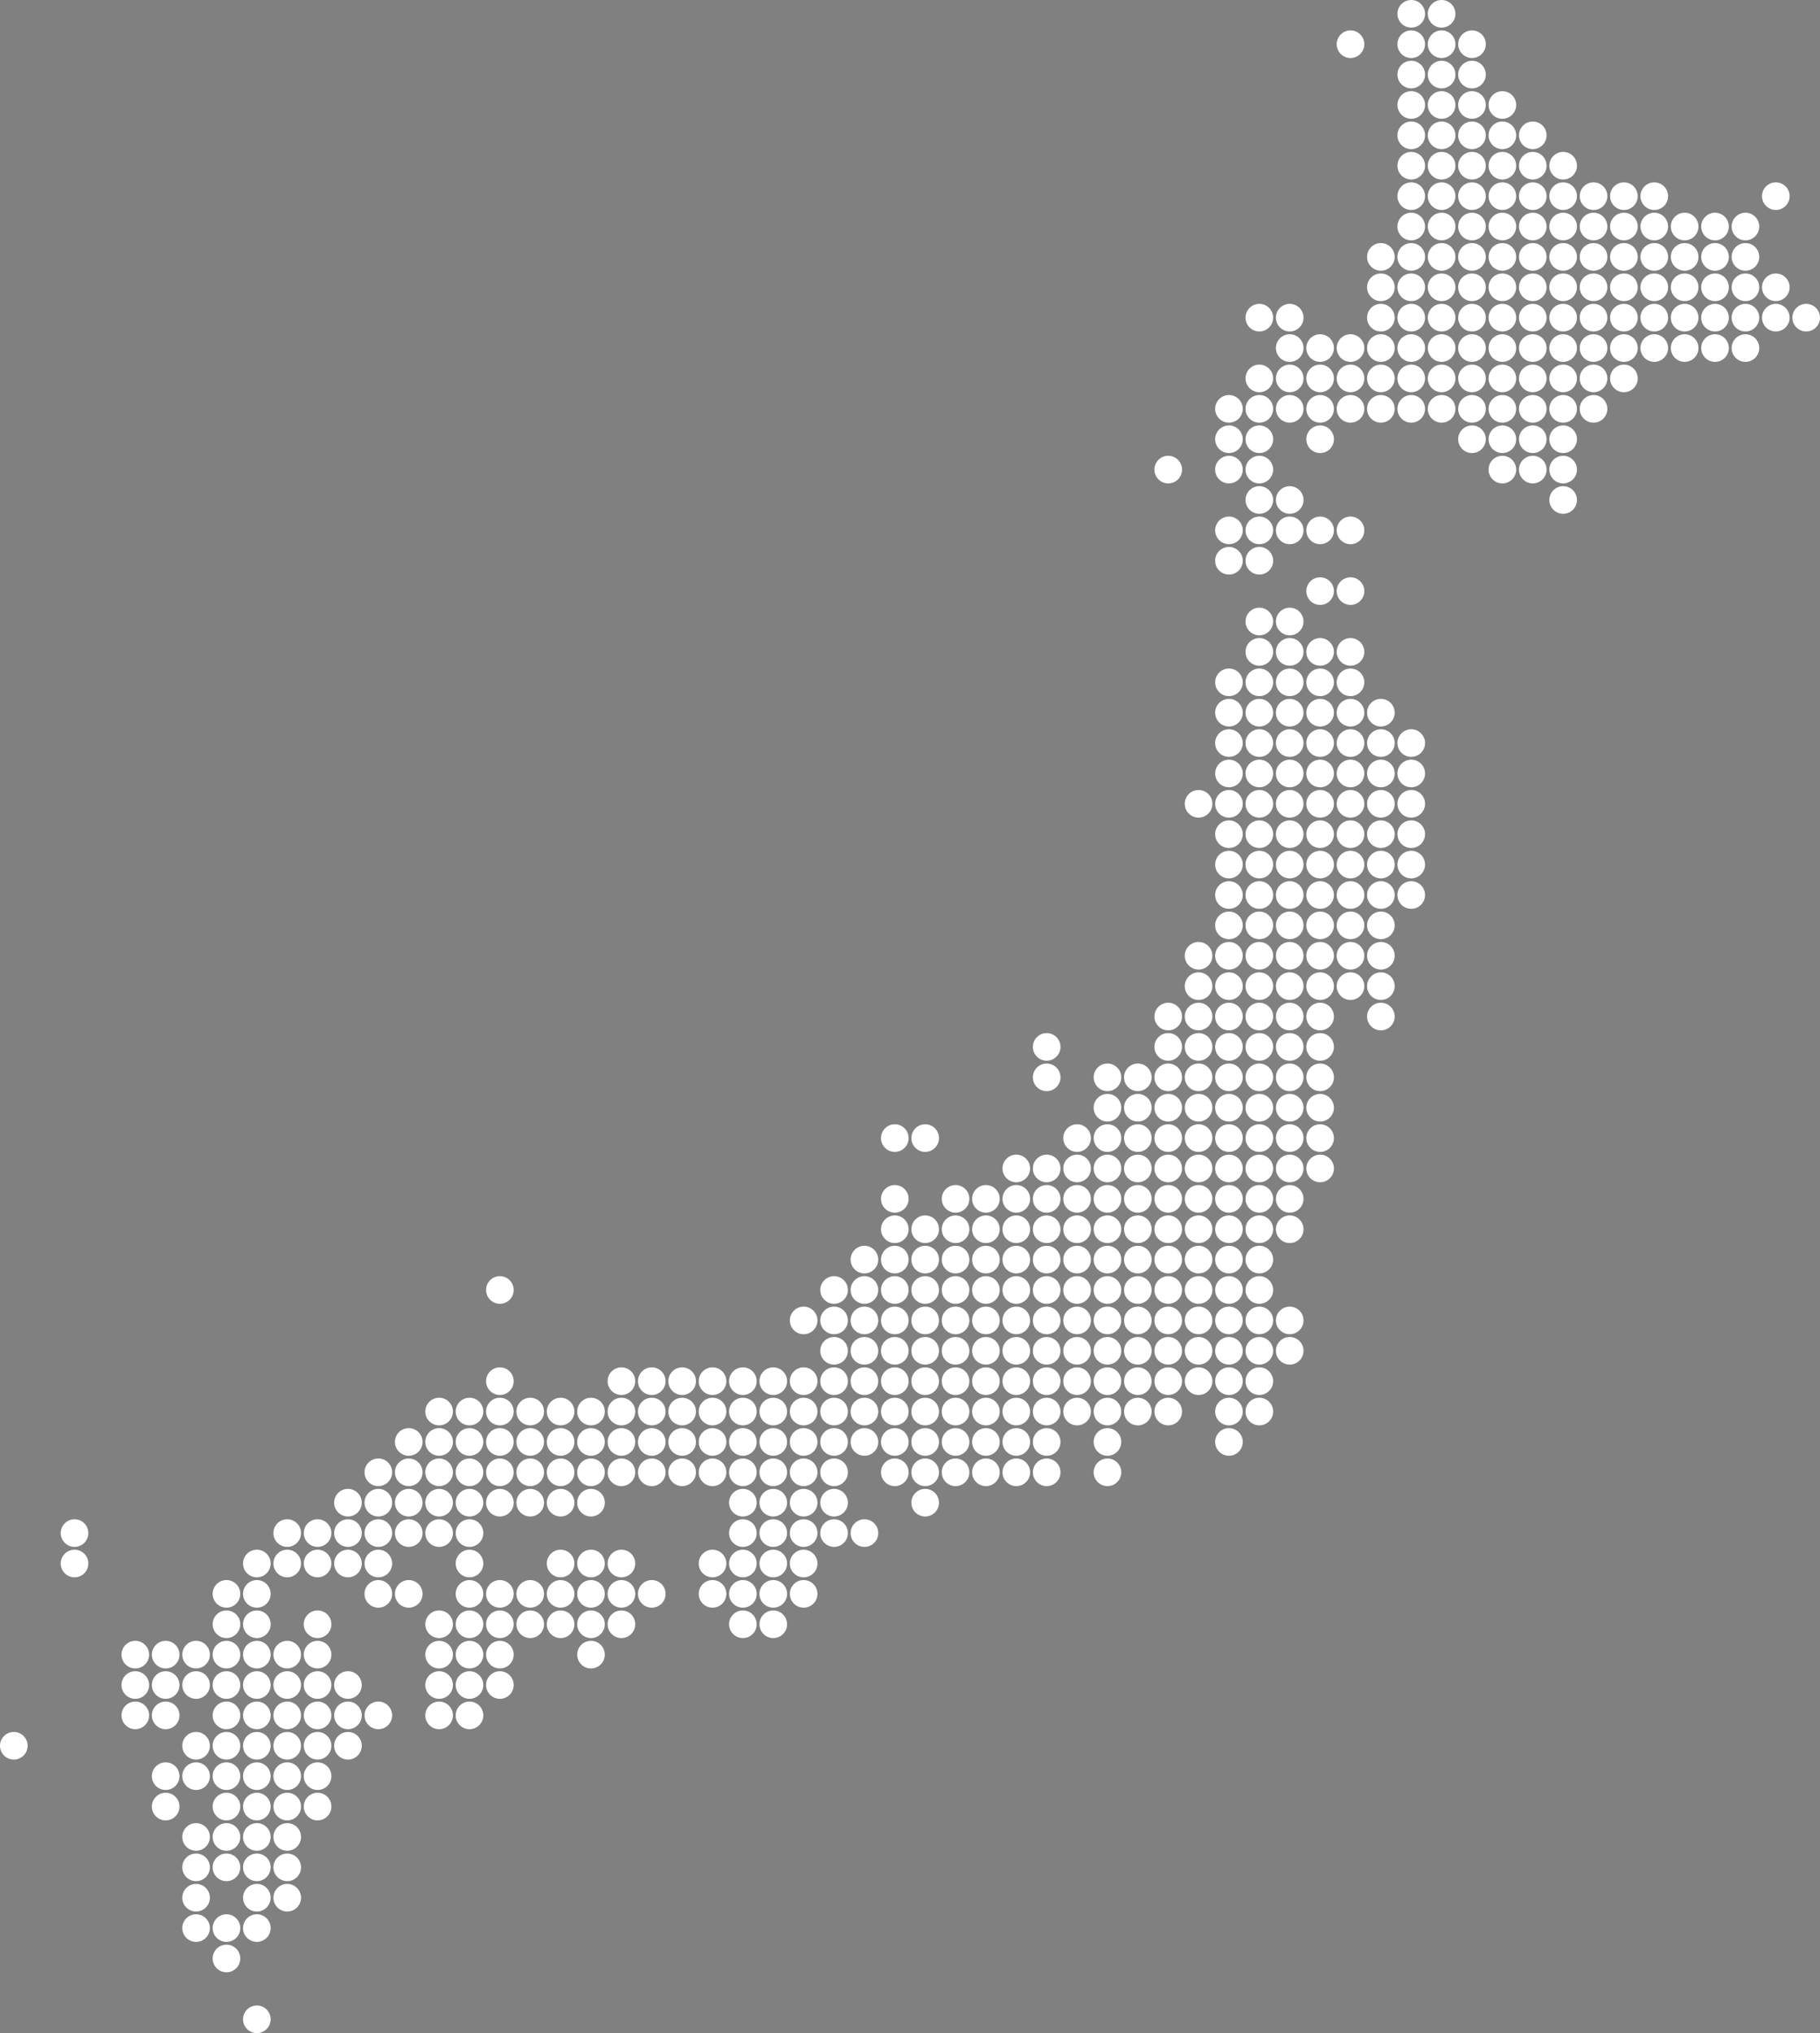 <svg id="Calque_1" data-name="Calque 1" xmlns="http://www.w3.org/2000/svg" viewBox="0 0 659 736.01">
  <rect x="0" y="0" width="659" height="736.01" fill="#808080" stroke="none"/>
  <defs>
    <style>
      .cls-1 {
        fill: #fff;
        stroke: #000;
        stroke-width: 0.01px;
      }
    </style>
  </defs>
  <title>japanMap</title>
  <g>
    <circle class="cls-1" cx="510.99" cy="5" r="5"/>
    <circle class="cls-1" cx="521.99" cy="5" r="5"/>
    <circle class="cls-1" cx="489" cy="16" r="5"/>
    <circle class="cls-1" cx="510.99" cy="16" r="5"/>
    <circle class="cls-1" cx="521.99" cy="16" r="5"/>
    <circle class="cls-1" cx="532.99" cy="16" r="5"/>
    <circle class="cls-1" cx="510.99" cy="27" r="5"/>
    <circle class="cls-1" cx="521.99" cy="27" r="5"/>
    <circle class="cls-1" cx="532.99" cy="27" r="5"/>
    <circle class="cls-1" cx="510.99" cy="38" r="5"/>
    <circle class="cls-1" cx="521.99" cy="38" r="5"/>
    <circle class="cls-1" cx="532.99" cy="38" r="5"/>
    <circle class="cls-1" cx="543.99" cy="38" r="5"/>
    <circle class="cls-1" cx="510.99" cy="48.99" r="5"/>
    <circle class="cls-1" cx="521.99" cy="48.99" r="5"/>
    <circle class="cls-1" cx="532.99" cy="48.99" r="5"/>
    <circle class="cls-1" cx="543.99" cy="48.99" r="5"/>
    <circle class="cls-1" cx="555" cy="48.99" r="5"/>
    <circle class="cls-1" cx="510.99" cy="59.99" r="5"/>
    <circle class="cls-1" cx="521.99" cy="59.99" r="5"/>
    <circle class="cls-1" cx="532.99" cy="59.99" r="5"/>
    <circle class="cls-1" cx="543.99" cy="59.99" r="5"/>
    <circle class="cls-1" cx="555" cy="59.99" r="5"/>
    <circle class="cls-1" cx="566" cy="59.99" r="5"/>
    <circle class="cls-1" cx="510.99" cy="71.01" r="5"/>
    <circle class="cls-1" cx="521.99" cy="71.01" r="5"/>
    <circle class="cls-1" cx="532.99" cy="71.01" r="5"/>
    <circle class="cls-1" cx="543.99" cy="71.01" r="5"/>
    <circle class="cls-1" cx="555" cy="71.01" r="5"/>
    <circle class="cls-1" cx="566" cy="71.01" r="5"/>
    <circle class="cls-1" cx="577" cy="71.01" r="5"/>
    <circle class="cls-1" cx="588" cy="71.01" r="5"/>
    <circle class="cls-1" cx="598.99" cy="71.01" r="5"/>
    <circle class="cls-1" cx="643" cy="71.01" r="5"/>
    <circle class="cls-1" cx="510.99" cy="82.01" r="5"/>
    <circle class="cls-1" cx="521.99" cy="82.01" r="5"/>
    <circle class="cls-1" cx="532.99" cy="82.01" r="5"/>
    <circle class="cls-1" cx="543.99" cy="82.01" r="5"/>
    <circle class="cls-1" cx="555" cy="82.01" r="5"/>
    <circle class="cls-1" cx="566" cy="82.01" r="5"/>
    <circle class="cls-1" cx="577" cy="82.01" r="5"/>
    <circle class="cls-1" cx="588" cy="82.01" r="5"/>
    <circle class="cls-1" cx="598.99" cy="82.01" r="5"/>
    <circle class="cls-1" cx="609.99" cy="82.01" r="5"/>
    <circle class="cls-1" cx="620.99" cy="82.01" r="5"/>
    <circle class="cls-1" cx="632" cy="82.01" r="5"/>
    <circle class="cls-1" cx="500" cy="93" r="5"/>
    <circle class="cls-1" cx="510.99" cy="93" r="5"/>
    <circle class="cls-1" cx="521.99" cy="93" r="5"/>
    <circle class="cls-1" cx="532.99" cy="93" r="5"/>
    <circle class="cls-1" cx="543.99" cy="93" r="5"/>
    <circle class="cls-1" cx="555" cy="93" r="5"/>
    <circle class="cls-1" cx="566" cy="93" r="5"/>
    <circle class="cls-1" cx="577" cy="93" r="5"/>
    <circle class="cls-1" cx="588" cy="93" r="5"/>
    <circle class="cls-1" cx="598.99" cy="93" r="5"/>
    <circle class="cls-1" cx="609.99" cy="93" r="5"/>
    <circle class="cls-1" cx="620.99" cy="93" r="5"/>
    <circle class="cls-1" cx="632" cy="93" r="5"/>
    <circle class="cls-1" cx="500" cy="104" r="5"/>
    <circle class="cls-1" cx="510.99" cy="104" r="5"/>
    <circle class="cls-1" cx="521.99" cy="104" r="5"/>
    <circle class="cls-1" cx="532.99" cy="104" r="5"/>
    <circle class="cls-1" cx="543.99" cy="104" r="5"/>
    <circle class="cls-1" cx="555" cy="104" r="5"/>
    <circle class="cls-1" cx="566" cy="104" r="5"/>
    <circle class="cls-1" cx="577" cy="104" r="5"/>
    <circle class="cls-1" cx="588" cy="104" r="5"/>
    <circle class="cls-1" cx="598.99" cy="104" r="5"/>
    <circle class="cls-1" cx="609.99" cy="104" r="5"/>
    <circle class="cls-1" cx="620.99" cy="104" r="5"/>
    <circle class="cls-1" cx="632" cy="104" r="5"/>
    <circle class="cls-1" cx="643" cy="104" r="5"/>
    <circle class="cls-1" cx="455.99" cy="115" r="5"/>
    <circle class="cls-1" cx="466.99" cy="115" r="5"/>
    <circle class="cls-1" cx="500" cy="115" r="5"/>
    <circle class="cls-1" cx="510.99" cy="115" r="5"/>
    <circle class="cls-1" cx="521.99" cy="115" r="5"/>
    <circle class="cls-1" cx="532.99" cy="115" r="5"/>
    <circle class="cls-1" cx="543.99" cy="115" r="5"/>
    <circle class="cls-1" cx="555" cy="115" r="5"/>
    <circle class="cls-1" cx="566" cy="115" r="5"/>
    <circle class="cls-1" cx="577" cy="115" r="5"/>
    <circle class="cls-1" cx="588" cy="115" r="5"/>
    <circle class="cls-1" cx="598.99" cy="115" r="5"/>
    <circle class="cls-1" cx="609.99" cy="115" r="5"/>
    <circle class="cls-1" cx="620.99" cy="115" r="5"/>
    <circle class="cls-1" cx="632" cy="115" r="5"/>
    <circle class="cls-1" cx="643" cy="115" r="5"/>
    <circle class="cls-1" cx="654" cy="115" r="5"/>
    <circle class="cls-1" cx="466.99" cy="126" r="5"/>
    <circle class="cls-1" cx="478" cy="126" r="5"/>
    <circle class="cls-1" cx="489" cy="126" r="5"/>
    <circle class="cls-1" cx="500" cy="126" r="5"/>
    <circle class="cls-1" cx="510.99" cy="126" r="5"/>
    <circle class="cls-1" cx="521.99" cy="126" r="5"/>
    <circle class="cls-1" cx="532.99" cy="126" r="5"/>
    <circle class="cls-1" cx="543.99" cy="126" r="5"/>
    <circle class="cls-1" cx="555" cy="126" r="5"/>
    <circle class="cls-1" cx="566" cy="126" r="5"/>
    <circle class="cls-1" cx="577" cy="126" r="5"/>
    <circle class="cls-1" cx="588" cy="126" r="5"/>
    <circle class="cls-1" cx="598.99" cy="126" r="5"/>
    <circle class="cls-1" cx="609.99" cy="126" r="5"/>
    <circle class="cls-1" cx="620.99" cy="126" r="5"/>
    <circle class="cls-1" cx="632" cy="126" r="5"/>
    <circle class="cls-1" cx="455.99" cy="136.99" r="5"/>
    <circle class="cls-1" cx="466.99" cy="136.99" r="5"/>
    <circle class="cls-1" cx="478" cy="136.99" r="5"/>
    <circle class="cls-1" cx="489" cy="136.99" r="5"/>
    <circle class="cls-1" cx="500" cy="136.99" r="5"/>
    <circle class="cls-1" cx="510.99" cy="136.99" r="5"/>
    <circle class="cls-1" cx="521.99" cy="136.99" r="5"/>
    <circle class="cls-1" cx="532.99" cy="136.99" r="5"/>
    <circle class="cls-1" cx="543.99" cy="136.99" r="5"/>
    <circle class="cls-1" cx="555" cy="136.99" r="5"/>
    <circle class="cls-1" cx="566" cy="136.99" r="5"/>
    <circle class="cls-1" cx="577" cy="136.99" r="5"/>
    <circle class="cls-1" cx="588" cy="136.99" r="5"/>
    <circle class="cls-1" cx="444.99" cy="148.01" r="5"/>
    <circle class="cls-1" cx="455.99" cy="148.01" r="5"/>
    <circle class="cls-1" cx="466.99" cy="148.01" r="5"/>
    <circle class="cls-1" cx="478" cy="148.01" r="5"/>
    <circle class="cls-1" cx="489" cy="148.01" r="5"/>
    <circle class="cls-1" cx="500" cy="148.01" r="5"/>
    <circle class="cls-1" cx="510.99" cy="148.01" r="5"/>
    <circle class="cls-1" cx="521.99" cy="148.01" r="5"/>
    <circle class="cls-1" cx="532.99" cy="148.01" r="5"/>
    <circle class="cls-1" cx="543.99" cy="148.01" r="5"/>
    <circle class="cls-1" cx="555" cy="148.01" r="5"/>
    <circle class="cls-1" cx="566" cy="148.01" r="5"/>
    <circle class="cls-1" cx="577" cy="148.01" r="5"/>
    <circle class="cls-1" cx="444.99" cy="159.01" r="5"/>
    <circle class="cls-1" cx="455.99" cy="159.01" r="5"/>
    <circle class="cls-1" cx="478" cy="159.01" r="5"/>
    <circle class="cls-1" cx="532.99" cy="159.01" r="5"/>
    <circle class="cls-1" cx="543.99" cy="159.01" r="5"/>
    <circle class="cls-1" cx="555" cy="159.01" r="5"/>
    <circle class="cls-1" cx="566" cy="159.01" r="5"/>
    <circle class="cls-1" cx="423" cy="170" r="5"/>
    <circle class="cls-1" cx="444.99" cy="170" r="5"/>
    <circle class="cls-1" cx="455.99" cy="170" r="5"/>
    <circle class="cls-1" cx="543.99" cy="170" r="5"/>
    <circle class="cls-1" cx="555" cy="170" r="5"/>
    <circle class="cls-1" cx="566" cy="170" r="5"/>
    <circle class="cls-1" cx="455.99" cy="181" r="5"/>
    <circle class="cls-1" cx="466.99" cy="181" r="5"/>
    <circle class="cls-1" cx="566" cy="181" r="5"/>
    <circle class="cls-1" cx="444.99" cy="192" r="5"/>
    <circle class="cls-1" cx="455.99" cy="192" r="5"/>
    <circle class="cls-1" cx="466.99" cy="192" r="5"/>
    <circle class="cls-1" cx="478" cy="192" r="5"/>
    <circle class="cls-1" cx="489" cy="192" r="5"/>
    <circle class="cls-1" cx="444.99" cy="203" r="5"/>
    <circle class="cls-1" cx="455.99" cy="203" r="5"/>
    <circle class="cls-1" cx="478" cy="213.99" r="5"/>
    <circle class="cls-1" cx="489" cy="213.99" r="5"/>
    <circle class="cls-1" cx="455.99" cy="224.99" r="5"/>
    <circle class="cls-1" cx="466.99" cy="224.99" r="5"/>
    <circle class="cls-1" cx="455.99" cy="235.99" r="5"/>
    <circle class="cls-1" cx="466.99" cy="235.99" r="5"/>
    <circle class="cls-1" cx="478" cy="235.99" r="5"/>
    <circle class="cls-1" cx="489" cy="235.99" r="5"/>
    <circle class="cls-1" cx="444.99" cy="247.01" r="5"/>
    <circle class="cls-1" cx="455.99" cy="247.01" r="5"/>
    <circle class="cls-1" cx="466.99" cy="247.01" r="5"/>
    <circle class="cls-1" cx="478" cy="247.01" r="5"/>
    <circle class="cls-1" cx="489" cy="247.01" r="5"/>
    <circle class="cls-1" cx="444.99" cy="258" r="5"/>
    <circle class="cls-1" cx="455.99" cy="258" r="5"/>
    <circle class="cls-1" cx="466.99" cy="258" r="5"/>
    <circle class="cls-1" cx="478" cy="258" r="5"/>
    <circle class="cls-1" cx="489" cy="258" r="5"/>
    <circle class="cls-1" cx="500" cy="258" r="5"/>
    <circle class="cls-1" cx="444.99" cy="269" r="5"/>
    <circle class="cls-1" cx="455.99" cy="269" r="5"/>
    <circle class="cls-1" cx="466.99" cy="269" r="5"/>
    <circle class="cls-1" cx="478" cy="269" r="5"/>
    <circle class="cls-1" cx="489" cy="269" r="5"/>
    <circle class="cls-1" cx="500" cy="269" r="5"/>
    <circle class="cls-1" cx="510.99" cy="269" r="5"/>
    <circle class="cls-1" cx="444.99" cy="280" r="5"/>
    <circle class="cls-1" cx="455.99" cy="280" r="5"/>
    <circle class="cls-1" cx="466.99" cy="280" r="5"/>
    <circle class="cls-1" cx="478" cy="280" r="5"/>
    <circle class="cls-1" cx="489" cy="280" r="5"/>
    <circle class="cls-1" cx="500" cy="280" r="5"/>
    <circle class="cls-1" cx="510.99" cy="280" r="5"/>
    <circle class="cls-1" cx="433.99" cy="290.99" r="5"/>
    <circle class="cls-1" cx="444.99" cy="290.99" r="5"/>
    <circle class="cls-1" cx="455.99" cy="290.99" r="5"/>
    <circle class="cls-1" cx="466.99" cy="290.99" r="5"/>
    <circle class="cls-1" cx="478" cy="290.99" r="5"/>
    <circle class="cls-1" cx="489" cy="290.99" r="5"/>
    <circle class="cls-1" cx="500" cy="290.99" r="5"/>
    <circle class="cls-1" cx="510.99" cy="290.99" r="5"/>
    <circle class="cls-1" cx="444.99" cy="301.99" r="5"/>
    <circle class="cls-1" cx="455.99" cy="301.99" r="5"/>
    <circle class="cls-1" cx="466.99" cy="301.99" r="5"/>
    <circle class="cls-1" cx="478" cy="301.99" r="5"/>
    <circle class="cls-1" cx="489" cy="301.99" r="5"/>
    <circle class="cls-1" cx="500" cy="301.99" r="5"/>
    <circle class="cls-1" cx="510.99" cy="301.99" r="5"/>
    <circle class="cls-1" cx="444.99" cy="312.99" r="5"/>
    <circle class="cls-1" cx="455.99" cy="312.99" r="5"/>
    <circle class="cls-1" cx="466.99" cy="312.99" r="5"/>
    <circle class="cls-1" cx="478" cy="312.99" r="5"/>
    <circle class="cls-1" cx="489" cy="312.99" r="5"/>
    <circle class="cls-1" cx="500" cy="312.99" r="5"/>
    <circle class="cls-1" cx="510.99" cy="312.99" r="5"/>
    <circle class="cls-1" cx="444.99" cy="324.01" r="5"/>
    <circle class="cls-1" cx="455.99" cy="324.01" r="5"/>
    <circle class="cls-1" cx="466.99" cy="324.01" r="5"/>
    <circle class="cls-1" cx="478" cy="324.01" r="5"/>
    <circle class="cls-1" cx="489" cy="324.01" r="5"/>
    <circle class="cls-1" cx="500" cy="324.01" r="5"/>
    <circle class="cls-1" cx="510.99" cy="324.01" r="5"/>
    <circle class="cls-1" cx="444.99" cy="335" r="5"/>
    <circle class="cls-1" cx="455.99" cy="335" r="5"/>
    <circle class="cls-1" cx="466.99" cy="335" r="5"/>
    <circle class="cls-1" cx="478" cy="335" r="5"/>
    <circle class="cls-1" cx="489" cy="335" r="5"/>
    <circle class="cls-1" cx="500" cy="335" r="5"/>
    <circle class="cls-1" cx="433.99" cy="346" r="5"/>
    <circle class="cls-1" cx="444.99" cy="346" r="5"/>
    <circle class="cls-1" cx="455.99" cy="346" r="5"/>
    <circle class="cls-1" cx="466.99" cy="346" r="5"/>
    <circle class="cls-1" cx="478" cy="346" r="5"/>
    <circle class="cls-1" cx="489" cy="346" r="5"/>
    <circle class="cls-1" cx="500" cy="346" r="5"/>
    <circle class="cls-1" cx="433.99" cy="357" r="5"/>
    <circle class="cls-1" cx="444.99" cy="357" r="5"/>
    <circle class="cls-1" cx="455.99" cy="357" r="5"/>
    <circle class="cls-1" cx="466.99" cy="357" r="5"/>
    <circle class="cls-1" cx="478" cy="357" r="5"/>
    <circle class="cls-1" cx="489" cy="357" r="5"/>
    <circle class="cls-1" cx="500" cy="357" r="5"/>
    <circle class="cls-1" cx="423" cy="368" r="5"/>
    <circle class="cls-1" cx="433.99" cy="368" r="5"/>
    <circle class="cls-1" cx="444.99" cy="368" r="5"/>
    <circle class="cls-1" cx="455.99" cy="368" r="5"/>
    <circle class="cls-1" cx="466.99" cy="368" r="5"/>
    <circle class="cls-1" cx="478" cy="368" r="5"/>
    <circle class="cls-1" cx="500" cy="368" r="5"/>
    <circle class="cls-1" cx="378.99" cy="378.99" r="5"/>
    <circle class="cls-1" cx="423" cy="378.99" r="5"/>
    <circle class="cls-1" cx="433.99" cy="378.99" r="5"/>
    <circle class="cls-1" cx="444.99" cy="378.99" r="5"/>
    <circle class="cls-1" cx="455.99" cy="378.99" r="5"/>
    <circle class="cls-1" cx="466.99" cy="378.99" r="5"/>
    <circle class="cls-1" cx="478" cy="378.99" r="5"/>
    <circle class="cls-1" cx="378.99" cy="390.01" r="5"/>
    <circle class="cls-1" cx="401" cy="390.01" r="5"/>
    <circle class="cls-1" cx="412" cy="390.01" r="5"/>
    <circle class="cls-1" cx="423" cy="390.01" r="5"/>
    <circle class="cls-1" cx="433.99" cy="390.01" r="5"/>
    <circle class="cls-1" cx="444.99" cy="390.01" r="5"/>
    <circle class="cls-1" cx="455.99" cy="390.01" r="5"/>
    <circle class="cls-1" cx="466.99" cy="390.01" r="5"/>
    <circle class="cls-1" cx="478" cy="390.01" r="5"/>
    <circle class="cls-1" cx="401" cy="401.01" r="5"/>
    <circle class="cls-1" cx="412" cy="401.01" r="5"/>
    <circle class="cls-1" cx="423" cy="401.01" r="5"/>
    <circle class="cls-1" cx="433.99" cy="401.01" r="5"/>
    <circle class="cls-1" cx="444.99" cy="401.01" r="5"/>
    <circle class="cls-1" cx="455.99" cy="401.01" r="5"/>
    <circle class="cls-1" cx="466.99" cy="401.01" r="5"/>
    <circle class="cls-1" cx="478" cy="401.01" r="5"/>
    <circle class="cls-1" cx="324" cy="412" r="5"/>
    <circle class="cls-1" cx="335" cy="412" r="5"/>
    <circle class="cls-1" cx="390" cy="412" r="5"/>
    <circle class="cls-1" cx="401" cy="412" r="5"/>
    <circle class="cls-1" cx="412" cy="412" r="5"/>
    <circle class="cls-1" cx="423" cy="412" r="5"/>
    <circle class="cls-1" cx="433.99" cy="412" r="5"/>
    <circle class="cls-1" cx="444.99" cy="412" r="5"/>
    <circle class="cls-1" cx="455.99" cy="412" r="5"/>
    <circle class="cls-1" cx="466.99" cy="412" r="5"/>
    <circle class="cls-1" cx="478" cy="412" r="5"/>
    <circle class="cls-1" cx="367.99" cy="423" r="5"/>
    <circle class="cls-1" cx="378.99" cy="423" r="5"/>
    <circle class="cls-1" cx="390" cy="423" r="5"/>
    <circle class="cls-1" cx="401" cy="423" r="5"/>
    <circle class="cls-1" cx="412" cy="423" r="5"/>
    <circle class="cls-1" cx="423" cy="423" r="5"/>
    <circle class="cls-1" cx="433.99" cy="423" r="5"/>
    <circle class="cls-1" cx="444.99" cy="423" r="5"/>
    <circle class="cls-1" cx="455.99" cy="423" r="5"/>
    <circle class="cls-1" cx="466.99" cy="423" r="5"/>
    <circle class="cls-1" cx="478" cy="423" r="5"/>
    <circle class="cls-1" cx="324" cy="434" r="5"/>
    <circle class="cls-1" cx="346" cy="434" r="5"/>
    <circle class="cls-1" cx="356.99" cy="434" r="5"/>
    <circle class="cls-1" cx="367.99" cy="434" r="5"/>
    <circle class="cls-1" cx="401" cy="434" r="5"/>
    <circle class="cls-1" cx="324" cy="445" r="5"/>
    <circle class="cls-1" cx="335" cy="445" r="5"/>
    <circle class="cls-1" cx="346" cy="445" r="5"/>
    <circle class="cls-1" cx="423" cy="478.01" r="5"/>
    <circle class="cls-1" cx="433.99" cy="478.01" r="5"/>
    <circle class="cls-1" cx="258" cy="500" r="5"/>
    <circle class="cls-1" cx="268.99" cy="500" r="5"/>
    <circle class="cls-1" cx="279.99" cy="500" r="5"/>
    <circle class="cls-1" cx="290.99" cy="500" r="5"/>
    <circle class="cls-1" cx="191.99" cy="511" r="5"/>
    <circle class="cls-1" cx="202.99" cy="511" r="5"/>
    <circle class="cls-1" cx="213.99" cy="511" r="5"/>
    <circle class="cls-1" cx="225.01" cy="511" r="5"/>
    <circle class="cls-1" cx="236" cy="511" r="5"/>
    <circle class="cls-1" cx="247" cy="511" r="5"/>
    <circle class="cls-1" cx="258" cy="511" r="5"/>
    <circle class="cls-1" cx="268.99" cy="511" r="5"/>
    <circle class="cls-1" cx="279.99" cy="511" r="5"/>
    <circle class="cls-1" cx="290.99" cy="511" r="5"/>
    <circle class="cls-1" cx="302.01" cy="511" r="5"/>
    <circle class="cls-1" cx="170" cy="522" r="5"/>
    <circle class="cls-1" cx="181" cy="522" r="5"/>
    <circle class="cls-1" cx="191.99" cy="522" r="5"/>
    <circle class="cls-1" cx="202.99" cy="522" r="5"/>
    <circle class="cls-1" cx="213.99" cy="522" r="5"/>
    <circle class="cls-1" cx="225.01" cy="522" r="5"/>
    <circle class="cls-1" cx="236" cy="522" r="5"/>
    <circle class="cls-1" cx="247" cy="522" r="5"/>
    <circle class="cls-1" cx="258" cy="522" r="5"/>
    <circle class="cls-1" cx="268.99" cy="522" r="5"/>
    <circle class="cls-1" cx="279.99" cy="522" r="5"/>
    <g id="kyotoGroup">
      <circle id="kyoto" class="cls-1" cx="290.99" cy="522" r="5"/>
    </g>
    <circle class="cls-1" cx="302.01" cy="522" r="5"/>
    <circle class="cls-1" cx="313" cy="522" r="5"/>
    <g id="nagoyaGroup">
      <circle id="nagoya" class="cls-1" cx="324" cy="522" r="5"/>
    </g>
    <circle class="cls-1" cx="335" cy="522" r="5"/>
    <circle class="cls-1" cx="346" cy="522" r="5"/>
    <circle class="cls-1" cx="159" cy="532.99" r="5"/>
    <circle class="cls-1" cx="170" cy="532.99" r="5"/>
    <circle class="cls-1" cx="181" cy="532.99" r="5"/>
    <circle class="cls-1" cx="191.99" cy="532.99" r="5"/>
    <circle class="cls-1" cx="202.99" cy="532.99" r="5"/>
    <circle class="cls-1" cx="213.99" cy="532.99" r="5"/>
    <circle class="cls-1" cx="225.01" cy="532.99" r="5"/>
    <circle class="cls-1" cx="236" cy="532.99" r="5"/>
    <g id="kobeGroup">
      <circle id="kobe" class="cls-1" cx="247" cy="532.99" r="5"/>
    </g>
    <circle class="cls-1" cx="258" cy="532.99" r="5"/>
    <g id="osakaGroup">
      <circle id="osaka" class="cls-1" cx="268.99" cy="532.99" r="5"/>
    </g>
    <g id="naraGroup">
      <circle id="nara" class="cls-1" cx="279.99" cy="532.99" r="5"/>
    </g>
    <circle class="cls-1" cx="290.99" cy="532.99" r="5"/>
    <circle class="cls-1" cx="302.01" cy="532.99" r="5"/>
    <circle class="cls-1" cx="324" cy="532.99" r="5"/>
    <circle class="cls-1" cx="335" cy="532.99" r="5"/>
    <circle class="cls-1" cx="346" cy="532.99" r="5"/>
    <circle class="cls-1" cx="136.99" cy="543.99" r="5"/>
    <circle class="cls-1" cx="148" cy="543.99" r="5"/>
    <circle class="cls-1" cx="159" cy="543.99" r="5"/>
    <circle class="cls-1" cx="170" cy="543.99" r="5"/>
    <circle class="cls-1" cx="181" cy="543.99" r="5"/>
    <circle class="cls-1" cx="191.99" cy="543.99" r="5"/>
    <circle class="cls-1" cx="202.99" cy="543.99" r="5"/>
    <circle class="cls-1" cx="213.99" cy="543.99" r="5"/>
    <circle class="cls-1" cx="268.99" cy="543.99" r="5"/>
    <circle class="cls-1" cx="279.99" cy="543.99" r="5"/>
    <circle class="cls-1" cx="290.99" cy="543.99" r="5"/>
    <circle class="cls-1" cx="302.01" cy="543.99" r="5"/>
    <circle class="cls-1" cx="335" cy="543.99" r="5"/>
    <circle class="cls-1" cx="26.99" cy="554.99" r="5"/>
    <circle class="cls-1" cx="104" cy="554.99" r="5"/>
    <circle class="cls-1" cx="114.99" cy="554.99" r="5"/>
    <circle class="cls-1" cx="125.99" cy="554.99" r="5"/>
    <g id="miyajimaGroup">
      <circle id="miyajima" class="cls-1" cx="136.99" cy="554.99" r="5"/>
    </g>
    <g id="hiroshimaGroup">
      <circle id="hiroshima" class="cls-1" cx="148" cy="554.99" r="5"/>
    </g>
    <circle class="cls-1" cx="159" cy="554.99" r="5"/>
    <circle class="cls-1" cx="170" cy="554.99" r="5"/>
    <circle class="cls-1" cx="268.99" cy="554.99" r="5"/>
    <circle class="cls-1" cx="279.99" cy="554.99" r="5"/>
    <circle class="cls-1" cx="290.99" cy="554.99" r="5"/>
    <circle class="cls-1" cx="302.01" cy="554.99" r="5"/>
    <circle class="cls-1" cx="313" cy="554.99" r="5"/>
    <circle class="cls-1" cx="26.99" cy="566.01" r="5"/>
    <circle class="cls-1" cx="93" cy="566.01" r="5"/>
    <circle class="cls-1" cx="104" cy="566.01" r="5"/>
    <circle class="cls-1" cx="114.99" cy="566.01" r="5"/>
    <circle class="cls-1" cx="125.99" cy="566.01" r="5"/>
    <circle class="cls-1" cx="136.99" cy="566.01" r="5"/>
    <circle class="cls-1" cx="170" cy="566.01" r="5"/>
    <circle class="cls-1" cx="202.99" cy="566.01" r="5"/>
    <circle class="cls-1" cx="213.99" cy="566.01" r="5"/>
    <circle class="cls-1" cx="225.01" cy="566.01" r="5"/>
    <circle class="cls-1" cx="258" cy="566.01" r="5"/>
    <circle class="cls-1" cx="268.99" cy="566.01" r="5"/>
    <circle class="cls-1" cx="279.99" cy="566.01" r="5"/>
    <circle class="cls-1" cx="290.99" cy="566.01" r="5"/>
    <circle class="cls-1" cx="82" cy="577" r="5"/>
    <circle class="cls-1" cx="93" cy="577" r="5"/>
    <circle class="cls-1" cx="136.99" cy="577" r="5"/>
    <circle class="cls-1" cx="148" cy="577" r="5"/>
    <circle class="cls-1" cx="170" cy="577" r="5"/>
    <circle class="cls-1" cx="181" cy="577" r="5"/>
    <circle class="cls-1" cx="191.99" cy="577" r="5"/>
    <circle class="cls-1" cx="202.99" cy="577" r="5"/>
    <circle class="cls-1" cx="213.99" cy="577" r="5"/>
    <circle class="cls-1" cx="225.01" cy="577" r="5"/>
    <circle class="cls-1" cx="236" cy="577" r="5"/>
    <circle class="cls-1" cx="258" cy="577" r="5"/>
    <circle class="cls-1" cx="268.99" cy="577" r="5"/>
    <circle class="cls-1" cx="279.99" cy="577" r="5"/>
    <circle class="cls-1" cx="290.99" cy="577" r="5"/>
    <circle class="cls-1" cx="82" cy="588" r="5"/>
    <circle class="cls-1" cx="93" cy="588" r="5"/>
    <circle class="cls-1" cx="114.99" cy="588" r="5"/>
    <circle class="cls-1" cx="159" cy="588" r="5"/>
    <circle class="cls-1" cx="170" cy="588" r="5"/>
    <circle class="cls-1" cx="181" cy="588" r="5"/>
    <circle class="cls-1" cx="191.99" cy="588" r="5"/>
    <circle class="cls-1" cx="202.99" cy="588" r="5"/>
    <circle class="cls-1" cx="213.99" cy="588" r="5"/>
    <circle class="cls-1" cx="225.01" cy="588" r="5"/>
    <circle class="cls-1" cx="268.99" cy="588" r="5"/>
    <circle class="cls-1" cx="279.99" cy="588" r="5"/>
    <circle class="cls-1" cx="48.99" cy="599" r="5"/>
    <circle class="cls-1" cx="59.99" cy="599" r="5"/>
    <circle class="cls-1" cx="71" cy="599" r="5"/>
    <circle class="cls-1" cx="82" cy="599" r="5"/>
    <circle class="cls-1" cx="93" cy="599" r="5"/>
    <circle class="cls-1" cx="104" cy="599" r="5"/>
    <circle class="cls-1" cx="114.99" cy="599" r="5"/>
    <circle class="cls-1" cx="159" cy="599" r="5"/>
    <circle class="cls-1" cx="170" cy="599" r="5"/>
    <circle class="cls-1" cx="181" cy="599" r="5"/>
    <circle class="cls-1" cx="213.99" cy="599" r="5"/>
    <circle class="cls-1" cx="48.99" cy="610" r="5"/>
    <circle class="cls-1" cx="59.99" cy="610" r="5"/>
    <circle class="cls-1" cx="71" cy="610" r="5"/>
    <circle class="cls-1" cx="82" cy="610" r="5"/>
    <circle class="cls-1" cx="93" cy="610" r="5"/>
    <circle class="cls-1" cx="104" cy="610" r="5"/>
    <circle class="cls-1" cx="114.99" cy="610" r="5"/>
    <circle class="cls-1" cx="125.99" cy="610" r="5"/>
    <circle class="cls-1" cx="159" cy="610" r="5"/>
    <circle class="cls-1" cx="170" cy="610" r="5"/>
    <circle class="cls-1" cx="181" cy="610" r="5"/>
    <circle class="cls-1" cx="48.99" cy="620.99" r="5"/>
    <circle class="cls-1" cx="59.99" cy="620.99" r="5"/>
    <circle class="cls-1" cx="82" cy="620.99" r="5"/>
    <circle class="cls-1" cx="93" cy="620.99" r="5"/>
    <circle class="cls-1" cx="104" cy="620.99" r="5"/>
    <circle class="cls-1" cx="114.99" cy="620.99" r="5"/>
    <circle class="cls-1" cx="125.99" cy="620.99" r="5"/>
    <circle class="cls-1" cx="136.99" cy="620.99" r="5"/>
    <circle class="cls-1" cx="159" cy="620.99" r="5"/>
    <circle class="cls-1" cx="170" cy="620.99" r="5"/>
    <circle class="cls-1" cx="5" cy="631.99" r="5"/>
    <circle class="cls-1" cx="71" cy="631.99" r="5"/>
    <circle class="cls-1" cx="82" cy="631.99" r="5"/>
    <circle class="cls-1" cx="93" cy="631.99" r="5"/>
    <circle class="cls-1" cx="104" cy="631.99" r="5"/>
    <circle class="cls-1" cx="114.99" cy="631.99" r="5"/>
    <circle class="cls-1" cx="125.99" cy="631.99" r="5"/>
    <circle class="cls-1" cx="59.99" cy="642.99" r="5"/>
    <circle class="cls-1" cx="71" cy="642.99" r="5"/>
    <circle class="cls-1" cx="82" cy="642.99" r="5"/>
    <circle class="cls-1" cx="93" cy="642.99" r="5"/>
    <circle class="cls-1" cx="104" cy="642.99" r="5"/>
    <circle class="cls-1" cx="114.99" cy="642.99" r="5"/>
    <circle class="cls-1" cx="59.99" cy="654" r="5"/>
    <circle class="cls-1" cx="82" cy="654" r="5"/>
    <circle class="cls-1" cx="93" cy="654" r="5"/>
    <circle class="cls-1" cx="104" cy="654" r="5"/>
    <circle class="cls-1" cx="114.99" cy="654" r="5"/>
    <circle class="cls-1" cx="71" cy="665" r="5"/>
    <circle class="cls-1" cx="82" cy="665" r="5"/>
    <circle class="cls-1" cx="93" cy="665" r="5"/>
    <circle class="cls-1" cx="104" cy="665" r="5"/>
    <circle class="cls-1" cx="71" cy="676" r="5"/>
    <circle class="cls-1" cx="82" cy="676" r="5"/>
    <circle class="cls-1" cx="93" cy="676" r="5"/>
    <circle class="cls-1" cx="104" cy="676" r="5"/>
    <circle class="cls-1" cx="71" cy="687" r="5"/>
    <circle class="cls-1" cx="93" cy="687" r="5"/>
    <circle class="cls-1" cx="104" cy="687" r="5"/>
    <circle class="cls-1" cx="71" cy="697.99" r="5"/>
    <circle class="cls-1" cx="82" cy="697.99" r="5"/>
    <circle class="cls-1" cx="93" cy="697.99" r="5"/>
    <circle class="cls-1" cx="82" cy="708.99" r="5"/>
    <circle class="cls-1" cx="93" cy="731.01" r="5"/>
    <g id="tokyoGroup">
      <circle id="tokyo" class="cls-1" cx="423" cy="500" r="5"/>
    </g>
    <circle class="cls-1" cx="433.99" cy="489.01" r="5"/>
    <circle class="cls-1" cx="423" cy="489.01" r="5"/>
    <circle class="cls-1" cx="412" cy="489.01" r="5"/>
    <circle class="cls-1" cx="148" cy="522" r="5"/>
    <circle class="cls-1" cx="159" cy="511" r="5"/>
    <circle class="cls-1" cx="181" cy="500" r="5"/>
    <circle class="cls-1" cx="466.99" cy="478.01" r="5"/>
    <circle class="cls-1" cx="455.99" cy="478.01" r="5"/>
    <circle class="cls-1" cx="455.99" cy="466.99" r="5"/>
    <circle class="cls-1" cx="444.99" cy="466.99" r="5"/>
    <circle class="cls-1" cx="455.99" cy="455.99" r="5"/>
    <circle class="cls-1" cx="466.99" cy="445" r="5"/>
    <circle class="cls-1" cx="455.99" cy="445" r="5"/>
    <circle class="cls-1" cx="444.99" cy="478.01" r="5"/>
    <circle class="cls-1" cx="302.01" cy="489.01" r="5"/>
    <circle class="cls-1" cx="290.99" cy="478.01" r="5"/>
    <circle class="cls-1" cx="181" cy="466.99" r="5"/>
    <circle class="cls-1" cx="313" cy="455.99" r="5"/>
    <circle class="cls-1" cx="302.01" cy="466.99" r="5"/>
    <circle class="cls-1" cx="324" cy="455.99" r="5"/>
    <circle class="cls-1" cx="455.99" cy="434" r="5"/>
    <circle class="cls-1" cx="433.99" cy="466.99" r="5"/>
    <circle class="cls-1" cx="444.99" cy="455.99" r="5"/>
    <circle class="cls-1" cx="444.99" cy="445" r="5"/>
    <circle class="cls-1" cx="433.99" cy="455.99" r="5"/>
    <circle class="cls-1" cx="423" cy="455.99" r="5"/>
    <circle class="cls-1" cx="433.99" cy="445" r="5"/>
    <circle class="cls-1" cx="423" cy="445" r="5"/>
    <circle class="cls-1" cx="444.99" cy="434" r="5"/>
    <circle class="cls-1" cx="433.99" cy="434" r="5"/>
    <circle class="cls-1" cx="423" cy="434" r="5"/>
    <circle class="cls-1" cx="302.01" cy="478.01" r="5"/>
    <circle class="cls-1" cx="423" cy="466.99" r="5"/>
    <circle class="cls-1" cx="401" cy="466.99" r="5"/>
    <circle class="cls-1" cx="390" cy="466.99" r="5"/>
    <circle class="cls-1" cx="401" cy="455.99" r="5"/>
    <circle class="cls-1" cx="390" cy="455.99" r="5"/>
    <circle class="cls-1" cx="412" cy="445" r="5"/>
    <circle class="cls-1" cx="401" cy="445" r="5"/>
    <circle class="cls-1" cx="390" cy="445" r="5"/>
    <circle class="cls-1" cx="412" cy="434" r="5"/>
    <circle class="cls-1" cx="313" cy="478.01" r="5"/>
    <circle class="cls-1" cx="412" cy="466.99" r="5"/>
    <circle class="cls-1" cx="313" cy="466.99" r="5"/>
    <circle class="cls-1" cx="412" cy="455.99" r="5"/>
    <g id="takayamaGroup">
      <circle id="takayama" class="cls-1" cx="335" cy="455.99" r="5"/>
    </g>
    <circle class="cls-1" cx="466.99" cy="434" r="5"/>
    <circle class="cls-1" cx="444.99" cy="522" r="5"/>
    <circle class="cls-1" cx="455.99" cy="511" r="5"/>
    <circle class="cls-1" cx="466.99" cy="489.01" r="5"/>
    <circle class="cls-1" cx="444.99" cy="511" r="5"/>
    <circle class="cls-1" cx="444.99" cy="500" r="5"/>
    <circle class="cls-1" cx="455.99" cy="500" r="5"/>
    <circle class="cls-1" cx="455.99" cy="489.01" r="5"/>
    <circle class="cls-1" cx="444.99" cy="489.01" r="5"/>
    <circle class="cls-1" cx="136.99" cy="532.99" r="5"/>
    <circle class="cls-1" cx="433.99" cy="500" r="5"/>
    <circle class="cls-1" cx="412" cy="511" r="5"/>
    <circle class="cls-1" cx="401" cy="532.99" r="5"/>
    <circle class="cls-1" cx="378.99" cy="532.99" r="5"/>
    <circle class="cls-1" cx="367.99" cy="511" r="5"/>
    <circle class="cls-1" cx="148" cy="532.99" r="5"/>
    <circle class="cls-1" cx="367.99" cy="532.99" r="5"/>
    <circle class="cls-1" cx="356.99" cy="532.99" r="5"/>
    <circle class="cls-1" cx="401" cy="522" r="5"/>
    <circle class="cls-1" cx="378.99" cy="522" r="5"/>
    <circle class="cls-1" cx="367.99" cy="522" r="5"/>
    <circle class="cls-1" cx="356.99" cy="522" r="5"/>
    <g id="yugawaraGroup">
      <circle id="yugawara" class="cls-1" cx="401" cy="511" r="5"/>
    </g>
    <circle class="cls-1" cx="390" cy="511" r="5"/>
    <circle class="cls-1" cx="378.99" cy="511" r="5"/>
    <circle class="cls-1" cx="125.99" cy="543.99" r="5"/>
    <circle class="cls-1" cx="401" cy="500" r="5"/>
    <circle class="cls-1" cx="390" cy="500" r="5"/>
    <circle class="cls-1" cx="401" cy="489.01" r="5"/>
    <circle class="cls-1" cx="390" cy="489.01" r="5"/>
    <circle class="cls-1" cx="378.99" cy="489.01" r="5"/>
    <circle class="cls-1" cx="378.99" cy="500" r="5"/>
    <circle class="cls-1" cx="412" cy="500" r="5"/>
    <circle class="cls-1" cx="225.01" cy="500" r="5"/>
    <circle class="cls-1" cx="170" cy="511" r="5"/>
    <circle class="cls-1" cx="236" cy="500" r="5"/>
    <circle class="cls-1" cx="390" cy="434" r="5"/>
    <circle class="cls-1" cx="324" cy="511" r="5"/>
    <circle class="cls-1" cx="181" cy="511" r="5"/>
    <circle class="cls-1" cx="247" cy="500" r="5"/>
    <circle class="cls-1" cx="346" cy="455.99" r="5"/>
    <circle class="cls-1" cx="346" cy="511" r="5"/>
    <circle class="cls-1" cx="335" cy="489.01" r="5"/>
    <circle class="cls-1" cx="324" cy="478.01" r="5"/>
    <circle class="cls-1" cx="335" cy="511" r="5"/>
    <circle class="cls-1" cx="313" cy="511" r="5"/>
    <circle class="cls-1" cx="346" cy="500" r="5"/>
    <circle class="cls-1" cx="335" cy="500" r="5"/>
    <circle class="cls-1" cx="324" cy="500" r="5"/>
    <circle class="cls-1" cx="313" cy="500" r="5"/>
    <circle class="cls-1" cx="302.01" cy="500" r="5"/>
    <circle class="cls-1" cx="324" cy="489.01" r="5"/>
    <circle class="cls-1" cx="324" cy="466.99" r="5"/>
    <circle class="cls-1" cx="313" cy="489.01" r="5"/>
    <circle class="cls-1" cx="346" cy="478.01" r="5"/>
    <circle class="cls-1" cx="335" cy="478.01" r="5"/>
    <circle class="cls-1" cx="346" cy="466.99" r="5"/>
    <circle class="cls-1" cx="335" cy="466.99" r="5"/>
    <circle class="cls-1" cx="159" cy="522" r="5"/>
    <circle class="cls-1" cx="412" cy="478.01" r="5"/>
    <circle class="cls-1" cx="356.99" cy="511" r="5"/>
    <circle class="cls-1" cx="356.99" cy="500" r="5"/>
    <circle class="cls-1" cx="367.99" cy="489.01" r="5"/>
    <circle class="cls-1" cx="390" cy="478.01" r="5"/>
    <circle class="cls-1" cx="378.99" cy="478.01" r="5"/>
    <circle class="cls-1" cx="367.99" cy="500" r="5"/>
    <circle class="cls-1" cx="356.99" cy="489.01" r="5"/>
    <circle class="cls-1" cx="346" cy="489.01" r="5"/>
    <circle class="cls-1" cx="401" cy="478.01" r="5"/>
    <circle class="cls-1" cx="367.99" cy="478.01" r="5"/>
    <circle class="cls-1" cx="356.99" cy="478.01" r="5"/>
    <circle class="cls-1" cx="378.99" cy="466.99" r="5"/>
    <circle class="cls-1" cx="367.99" cy="466.99" r="5"/>
    <circle class="cls-1" cx="356.99" cy="466.99" r="5"/>
    <circle class="cls-1" cx="378.99" cy="455.99" r="5"/>
    <circle class="cls-1" cx="367.99" cy="455.99" r="5"/>
    <circle class="cls-1" cx="356.99" cy="455.99" r="5"/>
    <circle class="cls-1" cx="378.99" cy="445" r="5"/>
    <circle class="cls-1" cx="367.99" cy="445" r="5"/>
    <g id="hakubaGroup">
      <circle id="hakuba" class="cls-1" cx="356.99" cy="445" r="5"/>
    </g>
    <circle class="cls-1" cx="378.99" cy="434" r="5"/>
    <g id="yokohamaGroup">
      <circle id="yokohama" class="cls-1" cx="423" cy="511" r="5"/>
    </g>
  </g>
</svg>
